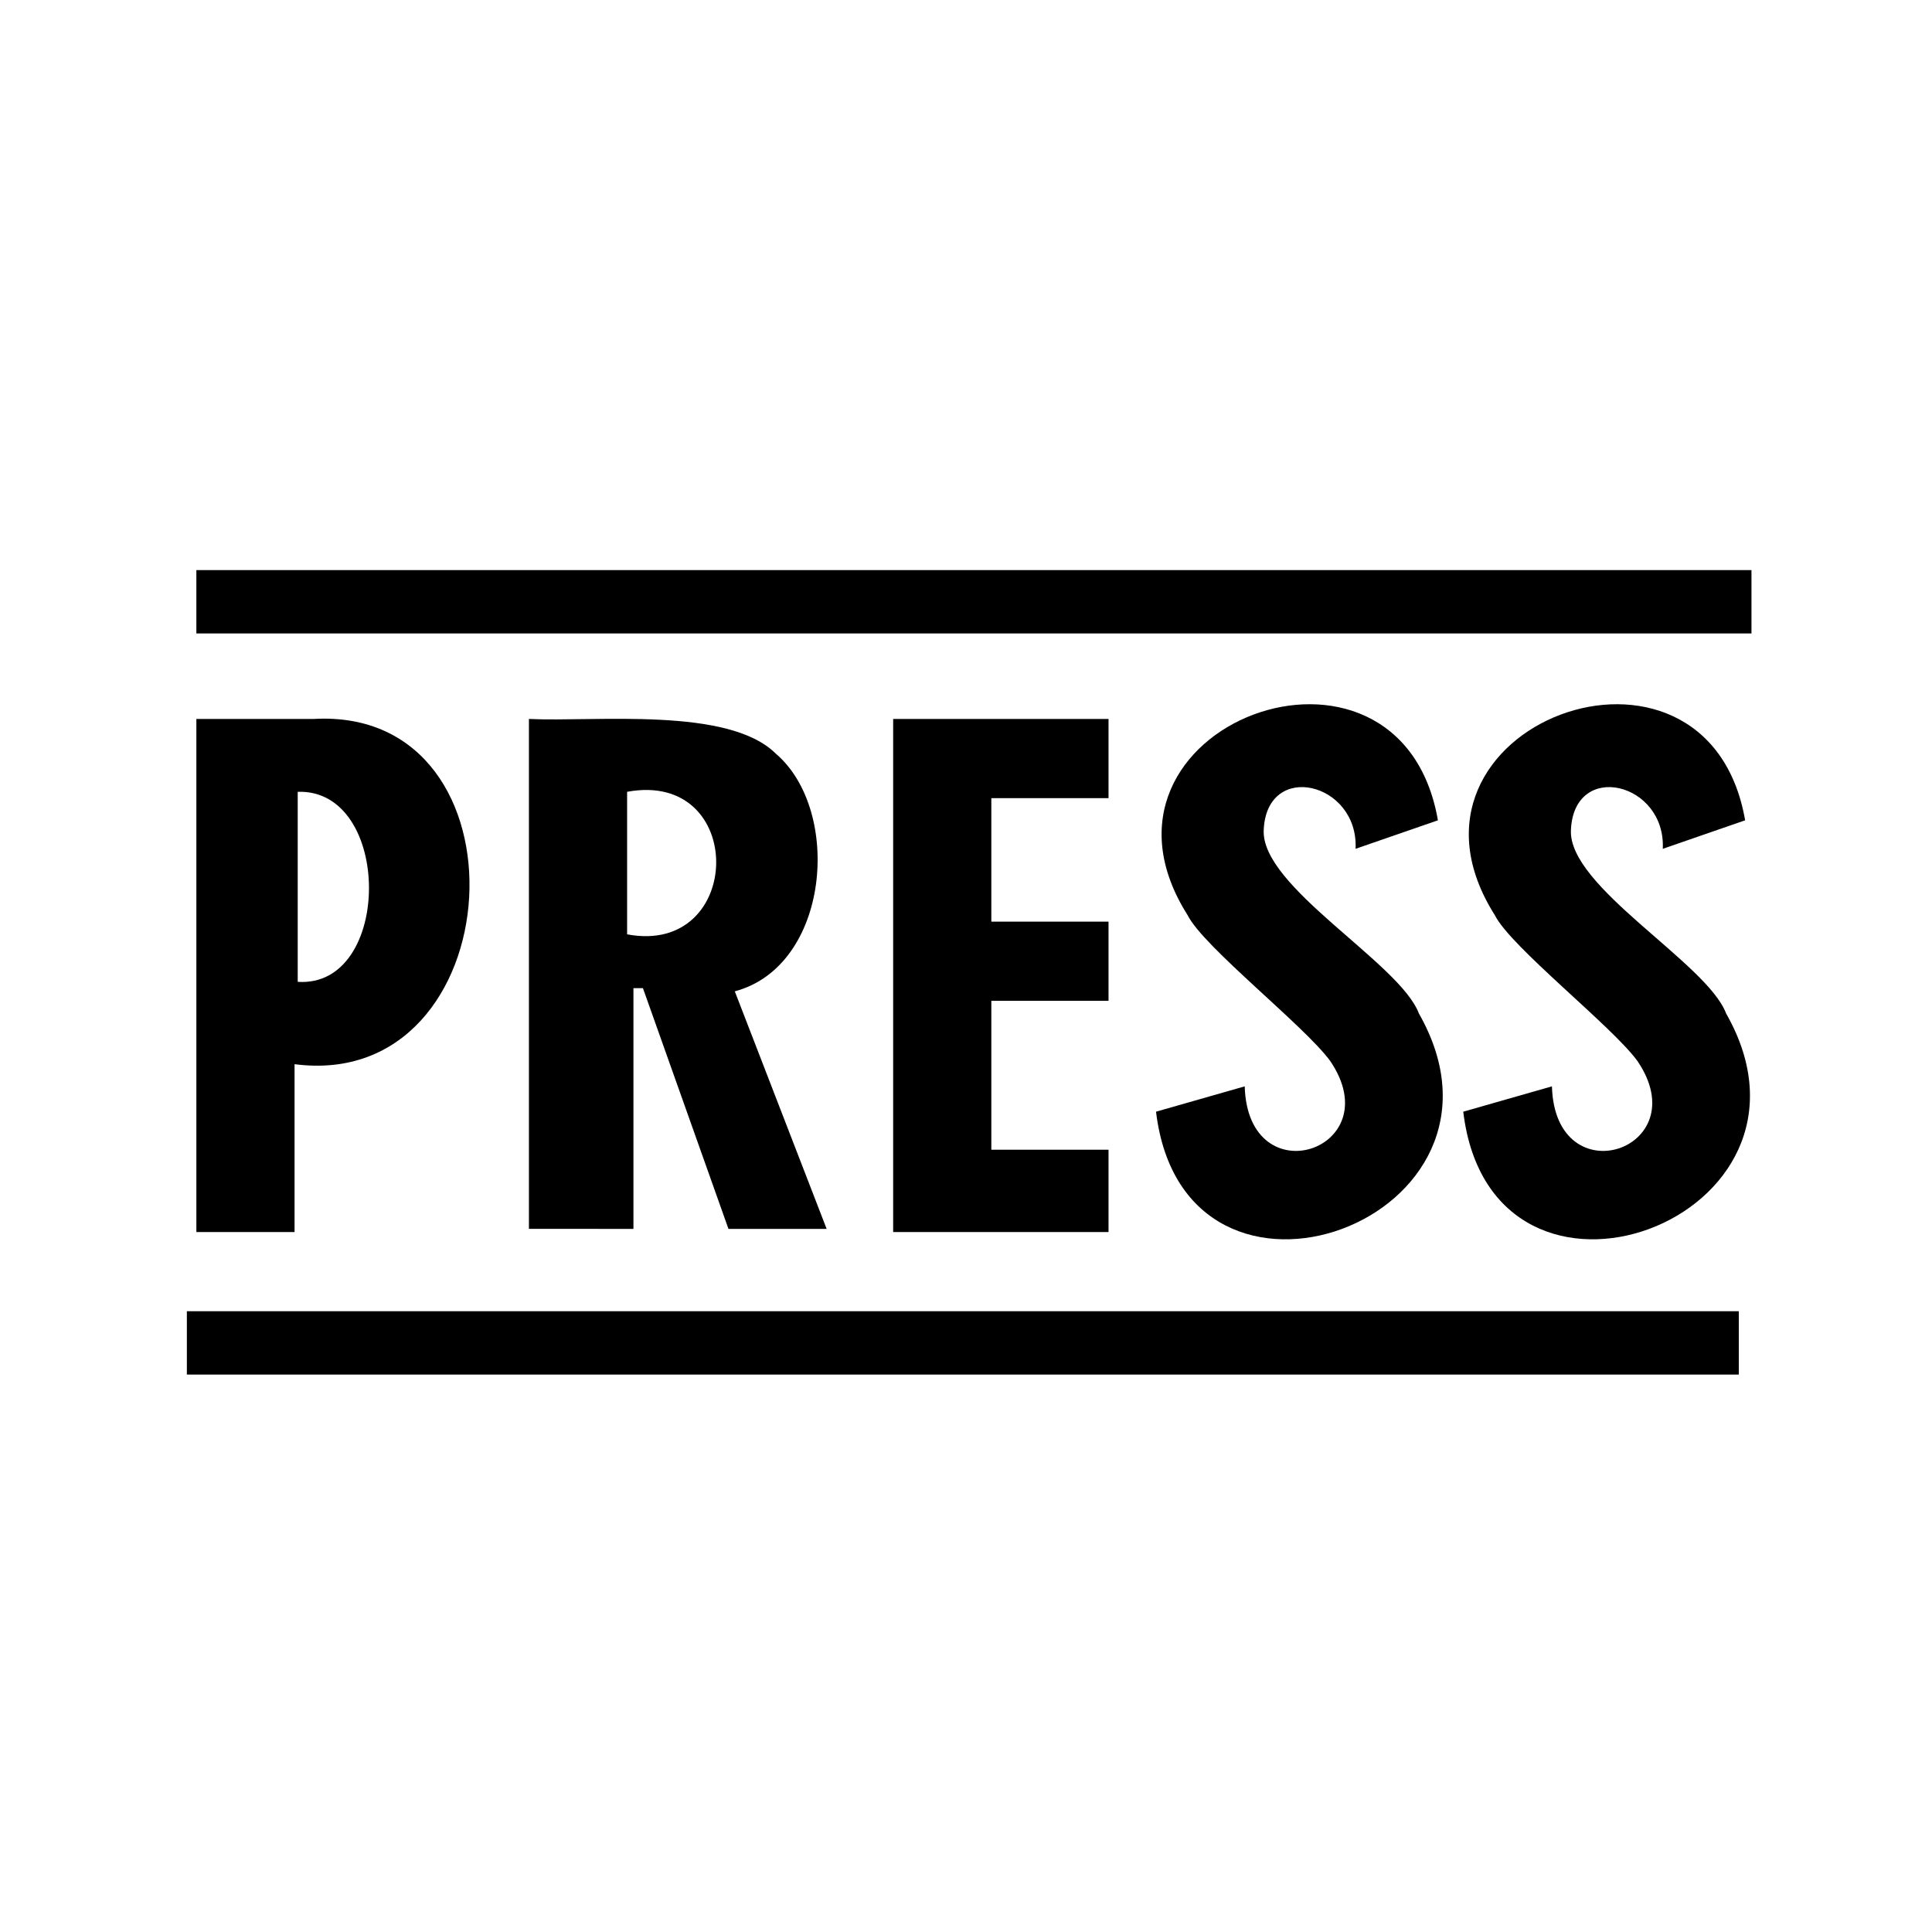 <svg class="m-navbar__item --press" width="61" height="61" viewBox="0 0 61 61" fill="none" xmlns="http://www.w3.org/2000/svg">
                 <style type="text/css">
	.st0{fill:none;stroke:#000000;stroke-width:2;stroke-miterlimit:10;}
</style>
<line class="st0" x1="5.9" y1="42.4" x2="54.9" y2="42.4"></line>
<g>
	<path d="M6.2,38.8V22.7h3.7c7-0.4,6.3,11.8-0.6,10.9v5.3H6.2z M9.4,25v6C12.4,31.2,12.4,24.9,9.4,25z" fill="black"></path>
	<path d="M16.7,38.8V22.7c2.1,0.1,6.3-0.4,7.8,1.1c2.1,1.8,1.7,6.7-1.3,7.5l2.9,7.5h-3.1l-2.7-7.6h-0.3v7.6H16.7z M19.8,29.5
		c3.7,0.7,3.8-5.2,0-4.5V29.5z" fill="black"></path>
	<path d="M28.2,38.8V22.7H35v2.5h-3.7v3.9H35v2.5h-3.7v4.7H35v2.6H28.2z" fill="black"></path>
	<path d="M36.5,35.1l2.8-0.8c0.1,3.5,4.6,2,2.7-0.8c-0.8-1.1-4-3.6-4.5-4.6c-3.8-6,6.7-9.9,7.9-3l-2.6,0.9c0.1-2.1-2.8-2.8-2.9-0.6
		c-0.1,1.8,4.3,4.2,4.9,5.8C48.5,38.5,37.4,42.6,36.5,35.1z" fill="black"></path>
	<path d="M46.2,35.1l2.8-0.8c0.1,3.5,4.6,2,2.7-0.8c-0.8-1.1-4-3.6-4.5-4.6c-3.8-6,6.7-9.9,7.9-3l-2.6,0.9c0.1-2.1-2.8-2.8-2.9-0.6
		c-0.1,1.8,4.3,4.2,4.9,5.8C58.2,38.5,47.1,42.6,46.2,35.1z" fill="black"></path>
</g>
<line class="st0" x1="6.2" y1="19" x2="55.3" y2="19"></line>
</svg>